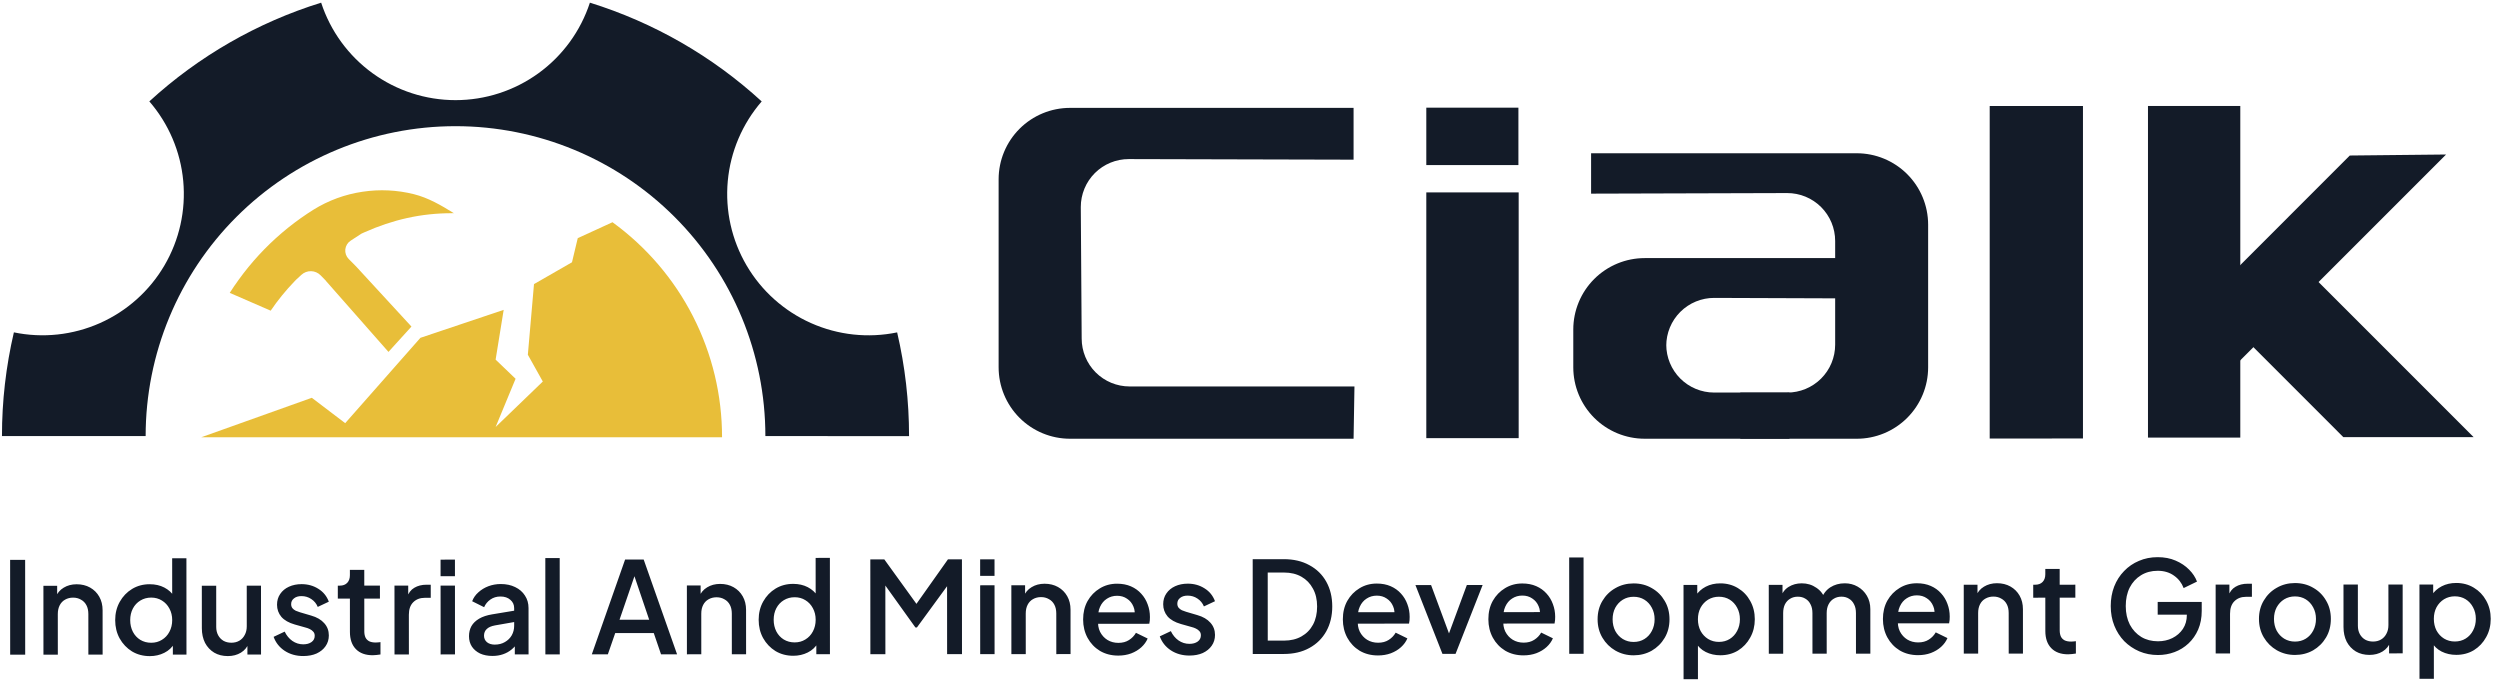 <svg width="726" height="201" viewBox="0 0 726 201" fill="none" xmlns="http://www.w3.org/2000/svg">
<path d="M209.684 126.975C209.695 114.801 206.818 102.797 201.288 91.945C195.758 81.092 187.731 71.699 177.865 64.534L167.776 69.164L166.104 76.167L155.072 82.503L153.287 103.018L157.633 110.795L143.927 124.001L149.724 109.994L143.927 104.432L146.267 89.985L122.09 98.102L100.247 122.887L90.552 115.518L58.459 126.975L209.684 126.975Z" fill="#E8BE39"/>
<path d="M222.266 126.64C222.266 102.771 212.786 79.879 195.91 63.001C179.035 46.123 156.146 36.641 132.281 36.641C108.415 36.641 85.527 46.123 68.651 63.001C51.776 79.879 42.295 102.771 42.295 126.64L0.572 126.64C0.565 116.5 1.726 106.393 4.032 96.518C12.435 98.257 21.171 97.317 29.013 93.832C36.854 90.347 43.406 84.492 47.748 77.089C52.089 69.686 54.001 61.109 53.215 52.562C52.429 44.016 48.984 35.932 43.366 29.445C57.68 16.325 74.719 6.534 93.261 0.775C95.951 9.006 101.173 16.175 108.182 21.259C115.19 26.342 123.626 29.08 132.284 29.08C140.942 29.08 149.378 26.342 156.386 21.259C163.395 16.175 168.617 9.006 171.307 0.775C189.847 6.537 206.884 16.33 221.196 29.452C215.577 35.938 212.132 44.023 211.346 52.569C210.56 61.115 212.472 69.693 216.814 77.096C221.155 84.498 227.707 90.354 235.549 93.839C243.39 97.324 252.127 98.263 260.53 96.525C262.835 106.399 263.996 116.507 263.99 126.647L222.266 126.64Z" fill="#131B28"/>
<path d="M94.65 81.575L112.809 102.192L119.485 94.836L103.576 77.556L103.375 77.342L101.259 75.202C100.899 74.839 100.624 74.4 100.454 73.918C100.285 73.435 100.225 72.92 100.279 72.412C100.334 71.903 100.501 71.413 100.769 70.977C101.036 70.541 101.398 70.17 101.827 69.892L104.984 67.839L105.118 67.772L105.425 67.632C105.547 67.572 105.672 67.518 105.799 67.471L104.984 67.839L105.118 67.772L105.425 67.632C105.547 67.572 105.672 67.518 105.799 67.471C114.051 63.793 122.277 61.899 131.31 61.914C131.31 61.914 131.09 61.874 131.804 61.914C128.141 59.63 124.364 57.431 120.175 56.386C115.329 55.176 110.271 54.929 105.292 55.682C100.221 56.422 95.357 58.202 91.004 60.911C90.423 61.272 89.843 61.647 89.275 62.028C86.7 63.739 84.23 65.604 81.878 67.612C77.172 71.627 72.963 76.191 69.339 81.207C68.425 82.457 67.543 83.742 66.716 85.046L78.606 90.221C80.672 87.177 82.998 84.318 85.556 81.675C85.711 81.492 85.879 81.32 86.057 81.16L87.512 79.823C88.279 79.108 89.295 78.722 90.342 78.749C91.389 78.775 92.384 79.211 93.114 79.963L94.629 81.515" fill="#E8BE39"/>
<path d="M2.955 190.117L2.94 162.586L7.301 162.583L7.316 190.114L2.955 190.117ZM12.617 190.111L12.607 170.119L16.598 170.117L16.6 174.034L16.119 173.517C16.611 172.26 17.399 171.311 18.483 170.67C19.566 170.005 20.822 169.671 22.251 169.67C23.73 169.67 25.035 169.989 26.169 170.629C27.303 171.269 28.19 172.155 28.831 173.288C29.472 174.421 29.793 175.727 29.794 177.205L29.801 190.102L25.662 190.104L25.656 178.316C25.655 177.306 25.47 176.456 25.1 175.766C24.73 175.052 24.2 174.51 23.51 174.141C22.845 173.747 22.081 173.551 21.219 173.551C20.357 173.552 19.581 173.749 18.891 174.144C18.226 174.514 17.709 175.056 17.34 175.771C16.971 176.485 16.786 177.335 16.787 178.321L16.793 190.109L12.617 190.111ZM43.509 190.538C41.587 190.539 39.863 190.084 38.335 189.173C36.831 188.238 35.636 186.982 34.748 185.406C33.885 183.83 33.453 182.056 33.452 180.085C33.451 178.114 33.893 176.34 34.779 174.763C35.665 173.186 36.859 171.941 38.362 171.029C39.864 170.117 41.564 169.66 43.461 169.659C45.062 169.658 46.479 169.978 47.711 170.617C48.943 171.257 49.917 172.144 50.632 173.276L50.004 174.238L49.997 162.117L54.136 162.114L54.151 190.089L50.197 190.091L50.195 186.026L50.676 186.802C49.987 188.009 49.002 188.934 47.721 189.575C46.441 190.216 45.036 190.537 43.509 190.538ZM43.913 186.657C45.071 186.657 46.106 186.373 47.017 185.806C47.953 185.239 48.679 184.462 49.196 183.477C49.737 182.466 50.008 181.333 50.007 180.076C50.007 178.82 49.735 177.699 49.192 176.714C48.674 175.729 47.947 174.953 47.011 174.387C46.099 173.821 45.064 173.538 43.906 173.539C42.748 173.539 41.701 173.823 40.766 174.39C39.83 174.958 39.103 175.734 38.587 176.72C38.07 177.705 37.812 178.827 37.812 180.083C37.813 181.339 38.072 182.473 38.59 183.482C39.108 184.467 39.823 185.243 40.735 185.809C41.671 186.375 42.731 186.658 43.913 186.657ZM66.159 190.525C64.656 190.526 63.338 190.194 62.204 189.53C61.071 188.841 60.183 187.893 59.542 186.686C58.925 185.454 58.617 184.038 58.616 182.437L58.609 170.094L62.785 170.092L62.791 182.065C62.792 182.976 62.977 183.777 63.347 184.467C63.717 185.156 64.235 185.698 64.9 186.092C65.565 186.461 66.329 186.645 67.191 186.645C68.078 186.644 68.854 186.447 69.519 186.052C70.184 185.658 70.701 185.103 71.07 184.388C71.464 183.674 71.661 182.836 71.66 181.875L71.654 170.087L75.793 170.085L75.804 190.077L71.85 190.079L71.847 186.162L72.291 186.679C71.824 187.911 71.048 188.86 69.965 189.526C68.881 190.191 67.612 190.525 66.159 190.525ZM88.07 190.514C86.025 190.515 84.227 190.011 82.674 189.001C81.146 187.992 80.074 186.638 79.457 184.938L82.671 183.421C83.214 184.554 83.953 185.453 84.89 186.118C85.851 186.782 86.91 187.114 88.068 187.114C89.054 187.113 89.854 186.891 90.47 186.447C91.086 186.003 91.393 185.4 91.393 184.636C91.393 184.143 91.257 183.749 90.986 183.454C90.715 183.134 90.37 182.875 89.951 182.678C89.556 182.481 89.15 182.334 88.731 182.235L85.589 181.35C83.865 180.859 82.571 180.12 81.708 179.135C80.87 178.126 80.45 176.956 80.45 175.625C80.449 174.418 80.756 173.371 81.372 172.484C81.987 171.572 82.837 170.869 83.92 170.376C85.004 169.883 86.224 169.636 87.578 169.635C89.401 169.634 91.028 170.089 92.457 170.999C93.886 171.886 94.897 173.129 95.489 174.73L92.275 176.247C91.88 175.286 91.252 174.523 90.389 173.957C89.551 173.391 88.603 173.108 87.543 173.108C86.632 173.109 85.905 173.331 85.364 173.775C84.822 174.194 84.551 174.748 84.551 175.438C84.552 175.906 84.675 176.3 84.922 176.621C85.168 176.916 85.489 177.162 85.883 177.359C86.277 177.531 86.684 177.679 87.103 177.802L90.355 178.761C92.006 179.228 93.275 179.966 94.162 180.976C95.05 181.961 95.494 183.143 95.495 184.523C95.495 185.705 95.176 186.753 94.536 187.665C93.92 188.552 93.058 189.254 91.95 189.772C90.842 190.266 89.548 190.513 88.07 190.514ZM108.237 190.281C106.143 190.282 104.516 189.692 103.358 188.51C102.199 187.328 101.619 185.665 101.618 183.522L101.613 173.84L98.102 173.842L98.1 170.072L98.654 170.072C99.591 170.072 100.317 169.8 100.834 169.258C101.351 168.716 101.61 167.977 101.609 167.04L101.608 165.488L105.784 165.486L105.787 170.068L110.332 170.066L110.334 173.835L105.789 173.838L105.794 183.335C105.794 184.025 105.905 184.616 106.127 185.108C106.349 185.576 106.707 185.946 107.2 186.216C107.693 186.463 108.333 186.585 109.121 186.585C109.319 186.585 109.54 186.572 109.787 186.548C110.033 186.523 110.267 186.498 110.489 186.473L110.491 190.058C110.146 190.107 109.764 190.157 109.345 190.206C108.926 190.256 108.557 190.281 108.237 190.281ZM114.566 190.056L114.555 170.064L118.546 170.061L118.548 174.089L118.178 173.498C118.621 172.192 119.335 171.256 120.32 170.689C121.305 170.097 122.487 169.8 123.867 169.8L125.087 169.799L125.089 173.605L123.352 173.606C121.972 173.607 120.851 174.039 119.99 174.902C119.152 175.74 118.734 176.947 118.735 178.524L118.742 190.053L114.566 190.056ZM127.954 190.048L127.943 170.056L132.119 170.054L132.13 190.046L127.954 190.048ZM127.942 167.322L127.939 162.518L132.115 162.515L132.118 167.319L127.942 167.322ZM142.999 190.484C141.644 190.484 140.449 190.251 139.414 189.783C138.404 189.291 137.615 188.626 137.048 187.789C136.481 186.927 136.197 185.917 136.196 184.759C136.196 183.675 136.429 182.702 136.897 181.84C137.389 180.977 138.14 180.25 139.15 179.658C140.16 179.066 141.428 178.647 142.956 178.4L149.902 177.25L149.904 180.539L143.77 181.614C142.662 181.812 141.849 182.17 141.332 182.687C140.815 183.18 140.557 183.821 140.557 184.609C140.557 185.373 140.841 186.001 141.408 186.493C141.999 186.961 142.751 187.195 143.663 187.194C144.796 187.194 145.781 186.947 146.618 186.454C147.48 185.96 148.145 185.307 148.613 184.494C149.08 183.656 149.314 182.732 149.313 181.722L149.311 176.585C149.31 175.6 148.94 174.799 148.201 174.184C147.486 173.544 146.525 173.224 145.318 173.225C144.209 173.225 143.236 173.522 142.399 174.113C141.586 174.68 140.983 175.42 140.589 176.331L137.115 174.597C137.484 173.611 138.087 172.748 138.924 172.009C139.761 171.245 140.734 170.653 141.843 170.233C142.976 169.814 144.17 169.604 145.427 169.603C147.003 169.602 148.395 169.897 149.603 170.488C150.835 171.078 151.784 171.903 152.45 172.962C153.14 173.997 153.486 175.203 153.486 176.583L153.494 190.034L149.503 190.037L149.501 186.415L150.351 186.525C149.883 187.339 149.28 188.041 148.541 188.633C147.827 189.224 147.002 189.681 146.066 190.001C145.155 190.322 144.132 190.483 142.999 190.484ZM158.376 190.032L158.361 162.058L162.537 162.055L162.552 190.029L158.376 190.032ZM171.862 190.024L181.529 162.488L186.924 162.485L196.621 190.011L191.965 190.013L189.855 183.843L178.658 183.849L176.518 190.022L171.862 190.024ZM179.912 179.968L188.522 179.964L183.637 165.554L184.856 165.554L179.912 179.968ZM199.48 190.009L199.47 170.017L203.461 170.015L203.463 173.932L202.982 173.415C203.474 172.158 204.262 171.209 205.346 170.568C206.429 169.902 207.685 169.569 209.114 169.568C210.592 169.568 211.898 169.887 213.032 170.527C214.166 171.167 215.053 172.053 215.694 173.186C216.335 174.319 216.656 175.625 216.657 177.103L216.664 190L212.525 190.002L212.519 178.214C212.518 177.204 212.333 176.354 211.963 175.664C211.593 174.95 211.063 174.408 210.373 174.039C209.708 173.645 208.944 173.449 208.082 173.449C207.219 173.45 206.443 173.647 205.754 174.042C205.089 174.412 204.572 174.954 204.203 175.669C203.834 176.383 203.649 177.233 203.65 178.219L203.656 190.007L199.48 190.009ZM230.372 190.436C228.45 190.437 226.726 189.982 225.198 189.071C223.694 188.136 222.499 186.88 221.611 185.304C220.748 183.728 220.316 181.954 220.315 179.983C220.314 178.012 220.756 176.238 221.642 174.661C222.528 173.084 223.722 171.839 225.225 170.927C226.727 170.015 228.427 169.558 230.324 169.557C231.925 169.556 233.342 169.875 234.574 170.515C235.806 171.155 236.78 172.042 237.495 173.174L236.867 174.136L236.86 162.015L240.999 162.012L241.014 189.987L237.06 189.989L237.058 185.924L237.539 186.7C236.85 187.907 235.865 188.831 234.584 189.473C233.303 190.114 231.899 190.435 230.372 190.436ZM230.776 186.555C231.934 186.555 232.969 186.271 233.88 185.704C234.816 185.137 235.542 184.36 236.059 183.374C236.6 182.364 236.871 181.231 236.87 179.974C236.869 178.718 236.598 177.597 236.055 176.612C235.537 175.627 234.81 174.851 233.874 174.285C232.962 173.719 231.927 173.436 230.769 173.437C229.611 173.437 228.564 173.721 227.628 174.288C226.693 174.856 225.966 175.632 225.449 176.618C224.933 177.603 224.675 178.725 224.675 179.981C224.676 181.237 224.935 182.37 225.453 183.38C225.971 184.365 226.686 185.141 227.598 185.707C228.534 186.273 229.594 186.556 230.776 186.555ZM252.756 189.98L252.741 162.449L256.806 162.447L267.16 176.78L265.128 176.781L275.283 162.437L279.347 162.435L279.362 189.966L275.039 189.968L275.027 167.574L276.653 168.016L266.277 182.212L265.833 182.213L255.663 168.028L257.104 167.584L257.116 189.978L252.756 189.98ZM284.648 189.963L284.637 169.971L288.813 169.968L288.824 189.96L284.648 189.963ZM284.635 167.236L284.633 162.432L288.809 162.43L288.811 167.234L284.635 167.236ZM293.706 189.958L293.695 169.966L297.686 169.964L297.688 173.881L297.207 173.364C297.699 172.107 298.487 171.158 299.571 170.517C300.655 169.851 301.911 169.518 303.34 169.517C304.818 169.516 306.124 169.836 307.257 170.476C308.391 171.116 309.278 172.002 309.919 173.135C310.561 174.268 310.882 175.573 310.882 177.051L310.889 189.948L306.751 189.951L306.744 178.162C306.744 177.152 306.558 176.302 306.188 175.613C305.819 174.899 305.289 174.357 304.599 173.988C303.933 173.594 303.169 173.397 302.307 173.398C301.445 173.398 300.669 173.596 299.979 173.99C299.314 174.36 298.797 174.902 298.428 175.617C298.059 176.332 297.875 177.182 297.875 178.167L297.882 189.955L293.706 189.958ZM324.745 190.384C322.75 190.385 320.976 189.931 319.423 189.02C317.895 188.085 316.7 186.829 315.836 185.253C314.973 183.652 314.541 181.866 314.54 179.895C314.539 177.875 314.969 176.088 315.831 174.536C316.717 172.983 317.898 171.763 319.376 170.876C320.854 169.963 322.529 169.506 324.401 169.505C325.904 169.505 327.247 169.763 328.43 170.279C329.612 170.796 330.61 171.51 331.424 172.421C332.237 173.307 332.854 174.33 333.273 175.487C333.717 176.645 333.94 177.876 333.941 179.182C333.941 179.502 333.929 179.835 333.904 180.18C333.88 180.525 333.831 180.845 333.757 181.141L317.83 181.15L317.828 177.824L331.39 177.816L329.395 179.332C329.641 178.125 329.554 177.054 329.135 176.118C328.74 175.157 328.124 174.406 327.286 173.864C326.473 173.298 325.512 173.015 324.403 173.016C323.294 173.017 322.309 173.301 321.447 173.868C320.585 174.41 319.92 175.199 319.453 176.234C318.985 177.244 318.801 178.476 318.901 179.929C318.778 181.285 318.964 182.467 319.457 183.477C319.975 184.487 320.69 185.275 321.602 185.841C322.538 186.407 323.598 186.69 324.78 186.689C325.987 186.688 327.009 186.417 327.847 185.874C328.709 185.332 329.386 184.629 329.878 183.767L333.279 185.428C332.885 186.364 332.27 187.214 331.432 187.979C330.62 188.718 329.635 189.31 328.477 189.754C327.344 190.173 326.1 190.384 324.745 190.384ZM345.413 190.373C343.368 190.374 341.569 189.87 340.017 188.861C338.489 187.852 337.416 186.497 336.799 184.798L340.014 183.281C340.556 184.414 341.296 185.313 342.232 185.977C343.193 186.642 344.253 186.974 345.411 186.973C346.396 186.973 347.197 186.751 347.813 186.307C348.428 185.863 348.736 185.259 348.735 184.495C348.735 184.003 348.599 183.609 348.328 183.313C348.057 182.993 347.712 182.735 347.293 182.538C346.899 182.341 346.492 182.193 346.073 182.095L342.932 181.21C341.207 180.718 339.913 179.98 339.05 178.995C338.212 177.985 337.793 176.815 337.792 175.485C337.791 174.278 338.099 173.23 338.714 172.343C339.33 171.431 340.179 170.729 341.263 170.235C342.347 169.742 343.566 169.495 344.921 169.494C346.744 169.493 348.37 169.948 349.8 170.859C351.229 171.745 352.24 172.989 352.832 174.59L349.618 176.106C349.223 175.146 348.594 174.382 347.732 173.816C346.894 173.25 345.945 172.967 344.886 172.968C343.974 172.968 343.248 173.191 342.706 173.634C342.164 174.053 341.894 174.608 341.894 175.298C341.894 175.766 342.018 176.16 342.264 176.48C342.511 176.776 342.831 177.022 343.225 177.219C343.62 177.391 344.026 177.538 344.445 177.661L347.697 178.62C349.348 179.088 350.618 179.826 351.505 180.836C352.392 181.82 352.836 183.003 352.837 184.382C352.838 185.565 352.518 186.612 351.878 187.524C351.263 188.411 350.401 189.114 349.293 189.632C348.184 190.125 346.891 190.372 345.413 190.373ZM363.798 189.919L363.783 162.389L372.8 162.384C375.657 162.382 378.134 162.96 380.228 164.117C382.348 165.249 383.987 166.849 385.146 168.918C386.305 170.987 386.885 173.388 386.887 176.123C386.888 178.833 386.311 181.235 385.154 183.33C383.997 185.4 382.36 187.015 380.242 188.174C378.148 189.333 375.672 189.913 372.815 189.915L363.798 189.919ZM368.156 186.037L372.887 186.034C374.833 186.033 376.52 185.626 377.949 184.812C379.402 183.998 380.522 182.852 381.309 181.374C382.097 179.895 382.49 178.146 382.489 176.125C382.488 174.105 382.081 172.369 381.267 170.916C380.478 169.438 379.368 168.293 377.939 167.481C376.51 166.669 374.822 166.263 372.876 166.264L368.146 166.267L368.156 186.037ZM400.169 190.343C398.173 190.344 396.399 189.889 394.847 188.979C393.319 188.043 392.123 186.788 391.26 185.211C390.397 183.61 389.965 181.825 389.964 179.854C389.963 177.834 390.393 176.047 391.254 174.495C392.14 172.942 393.322 171.722 394.8 170.834C396.277 169.922 397.952 169.465 399.825 169.464C401.328 169.463 402.67 169.721 403.853 170.238C405.036 170.755 406.034 171.469 406.848 172.38C407.661 173.266 408.277 174.288 408.697 175.446C409.141 176.604 409.363 177.835 409.364 179.141C409.364 179.461 409.352 179.794 409.328 180.139C409.303 180.484 409.254 180.804 409.18 181.1L393.253 181.108L393.251 177.783L406.814 177.775L404.819 179.291C405.065 178.084 404.978 177.012 404.558 176.076C404.164 175.116 403.547 174.365 402.709 173.823C401.896 173.257 400.935 172.974 399.827 172.975C398.718 172.976 397.733 173.259 396.871 173.826C396.009 174.369 395.344 175.158 394.877 176.193C394.409 177.203 394.225 178.435 394.324 179.888C394.202 181.243 394.387 182.426 394.881 183.436C395.398 184.445 396.113 185.233 397.025 185.799C397.962 186.366 399.021 186.648 400.204 186.648C401.411 186.647 402.433 186.375 403.27 185.833C404.132 185.291 404.809 184.588 405.302 183.726L408.702 185.387C408.309 186.323 407.693 187.173 406.856 187.937C406.043 188.677 405.058 189.269 403.901 189.713C402.768 190.132 401.524 190.342 400.169 190.343ZM418.886 189.889L411.041 169.902L415.586 169.899L421.619 186.193L419.956 186.193L425.97 169.893L430.553 169.891L422.692 189.887L418.886 189.889ZM442.428 190.32C440.432 190.321 438.658 189.866 437.105 188.956C435.578 188.02 434.382 186.765 433.519 185.188C432.656 183.587 432.224 181.802 432.223 179.831C432.221 177.811 432.652 176.024 433.513 174.472C434.399 172.919 435.581 171.699 437.059 170.811C438.536 169.899 440.211 169.442 442.084 169.441C443.586 169.44 444.929 169.698 446.112 170.215C447.295 170.732 448.293 171.446 449.106 172.357C449.92 173.243 450.536 174.265 450.956 175.423C451.4 176.581 451.622 177.812 451.623 179.118C451.623 179.438 451.611 179.771 451.587 180.116C451.562 180.461 451.513 180.781 451.439 181.077L435.512 181.085L435.51 177.759L449.072 177.752L447.078 179.268C447.323 178.061 447.237 176.989 446.817 176.053C446.423 175.093 445.806 174.342 444.968 173.8C444.155 173.234 443.194 172.951 442.086 172.952C440.977 172.952 439.992 173.236 439.13 173.803C438.268 174.346 437.603 175.135 437.135 176.17C436.668 177.18 436.484 178.412 436.583 179.865C436.461 181.22 436.646 182.403 437.139 183.413C437.657 184.422 438.372 185.21 439.284 185.776C440.221 186.343 441.28 186.625 442.463 186.625C443.67 186.624 444.692 186.352 445.529 185.81C446.391 185.267 447.068 184.565 447.561 183.702L450.961 185.364C450.568 186.3 449.952 187.15 449.115 187.914C448.302 188.654 447.317 189.246 446.16 189.69C445.027 190.109 443.783 190.319 442.428 190.32ZM455.704 189.869L455.689 161.895L459.865 161.893L459.88 189.867L455.704 189.869ZM474.407 190.303C472.486 190.304 470.724 189.849 469.122 188.938C467.545 188.027 466.288 186.784 465.351 185.208C464.414 183.632 463.945 181.846 463.944 179.85C463.943 177.83 464.41 176.044 465.345 174.491C466.28 172.914 467.536 171.681 469.112 170.794C470.689 169.881 472.45 169.425 474.396 169.424C476.367 169.422 478.129 169.877 479.681 170.788C481.258 171.674 482.503 172.905 483.416 174.481C484.353 176.033 484.822 177.819 484.823 179.839C484.824 181.859 484.357 183.658 483.421 185.235C482.486 186.812 481.23 188.057 479.654 188.969C478.078 189.857 476.329 190.301 474.407 190.303ZM474.405 186.422C475.588 186.422 476.635 186.138 477.546 185.571C478.457 185.004 479.171 184.227 479.688 183.241C480.229 182.231 480.5 181.098 480.499 179.841C480.498 178.585 480.227 177.464 479.684 176.479C479.166 175.494 478.452 174.718 477.54 174.152C476.628 173.586 475.581 173.303 474.398 173.304C473.24 173.304 472.193 173.588 471.258 174.155C470.346 174.723 469.62 175.499 469.079 176.485C468.562 177.47 468.304 178.591 468.304 179.848C468.305 181.104 468.564 182.237 469.082 183.247C469.625 184.232 470.352 185.008 471.264 185.574C472.2 186.14 473.247 186.423 474.405 186.422ZM488.909 197.242L488.894 169.859L492.885 169.857L492.887 173.996L492.406 173.035C493.145 171.902 494.13 171.014 495.361 170.373C496.593 169.732 497.997 169.411 499.574 169.41C501.471 169.409 503.171 169.864 504.674 170.774C506.202 171.685 507.397 172.928 508.261 174.505C509.148 176.081 509.593 177.854 509.594 179.825C509.595 181.796 509.152 183.57 508.266 185.147C507.405 186.725 506.223 187.982 504.721 188.919C503.219 189.831 501.507 190.288 499.585 190.289C498.033 190.29 496.616 189.97 495.335 189.33C494.078 188.69 493.104 187.767 492.414 186.56L493.079 185.784L493.085 197.24L488.909 197.242ZM499.176 186.409C500.359 186.408 501.406 186.124 502.317 185.557C503.228 184.99 503.942 184.214 504.459 183.228C505 182.218 505.271 181.084 505.27 179.828C505.27 178.571 504.998 177.45 504.455 176.465C503.937 175.48 503.223 174.705 502.311 174.138C501.399 173.572 500.352 173.29 499.169 173.29C498.011 173.291 496.964 173.575 496.029 174.142C495.117 174.709 494.391 175.485 493.85 176.471C493.333 177.457 493.075 178.578 493.075 179.834C493.076 181.091 493.335 182.224 493.853 183.234C494.396 184.219 495.123 184.994 496.035 185.561C496.971 186.127 498.018 186.409 499.176 186.409ZM513.661 189.838L513.65 169.846L517.641 169.843L517.644 174.167L517.126 173.502C517.544 172.147 518.307 171.124 519.416 170.434C520.524 169.743 521.792 169.398 523.221 169.397C524.823 169.396 526.239 169.826 527.472 170.688C528.729 171.525 529.567 172.645 529.986 174.049L528.804 174.161C529.394 172.559 530.293 171.364 531.5 170.575C532.731 169.786 534.135 169.391 535.712 169.39C537.091 169.389 538.336 169.709 539.445 170.349C540.578 170.989 541.478 171.875 542.144 173.008C542.809 174.141 543.143 175.434 543.144 176.888L543.151 189.822L538.975 189.824L538.968 178.036C538.968 177.025 538.783 176.176 538.413 175.486C538.067 174.772 537.574 174.23 536.934 173.861C536.317 173.467 535.591 173.27 534.753 173.271C533.915 173.271 533.176 173.469 532.536 173.863C531.896 174.233 531.391 174.775 531.022 175.49C530.653 176.205 530.468 177.055 530.469 178.04L530.475 189.828L526.337 189.831L526.33 178.042C526.33 177.032 526.144 176.183 525.774 175.493C525.429 174.779 524.936 174.237 524.295 173.868C523.679 173.474 522.94 173.277 522.078 173.278C521.24 173.278 520.501 173.476 519.861 173.87C519.221 174.24 518.716 174.782 518.347 175.497C518.002 176.212 517.83 177.062 517.831 178.047L517.837 189.835L513.661 189.838ZM557.007 190.257C555.011 190.259 553.237 189.804 551.684 188.893C550.156 187.958 548.961 186.702 548.098 185.126C547.235 183.525 546.803 181.739 546.802 179.768C546.8 177.748 547.231 175.962 548.092 174.409C548.978 172.856 550.16 171.636 551.638 170.749C553.115 169.836 554.79 169.38 556.663 169.379C558.165 169.378 559.508 169.636 560.691 170.152C561.874 170.669 562.872 171.383 563.685 172.294C564.499 173.181 565.115 174.203 565.535 175.36C565.979 176.518 566.201 177.75 566.202 179.055C566.202 179.376 566.19 179.708 566.166 180.053C566.141 180.398 566.092 180.718 566.018 181.014L550.091 181.023L550.089 177.697L563.651 177.689L561.657 179.206C561.902 177.998 561.816 176.927 561.396 175.991C561.002 175.03 560.385 174.279 559.547 173.738C558.734 173.171 557.773 172.889 556.664 172.889C555.556 172.89 554.571 173.174 553.709 173.741C552.847 174.283 552.182 175.072 551.714 176.107C551.247 177.117 551.063 178.349 551.162 179.803C551.04 181.158 551.225 182.34 551.718 183.35C552.236 184.36 552.951 185.148 553.863 185.714C554.799 186.28 555.859 186.563 557.041 186.562C558.249 186.561 559.271 186.29 560.108 185.747C560.97 185.205 561.647 184.502 562.14 183.64L565.54 185.301C565.147 186.237 564.531 187.088 563.694 187.852C562.881 188.591 561.896 189.183 560.739 189.627C559.606 190.047 558.362 190.257 557.007 190.257ZM570.283 189.807L570.272 169.815L574.263 169.812L574.265 173.73L573.785 173.212C574.277 171.956 575.065 171.007 576.148 170.366C577.232 169.7 578.488 169.367 579.917 169.366C581.395 169.365 582.701 169.685 583.835 170.325C584.968 170.965 585.856 171.851 586.497 172.984C587.138 174.117 587.459 175.422 587.46 176.9L587.467 189.797L583.328 189.8L583.321 178.011C583.321 177.001 583.136 176.151 582.766 175.462C582.396 174.748 581.866 174.206 581.176 173.837C580.51 173.443 579.747 173.246 578.884 173.247C578.022 173.247 577.246 173.445 576.557 173.839C575.892 174.209 575.375 174.751 575.005 175.466C574.636 176.181 574.452 177.031 574.453 178.016L574.459 189.804L570.283 189.807ZM600.583 190.012C598.489 190.013 596.863 189.423 595.704 188.241C594.546 187.059 593.966 185.396 593.965 183.253L593.959 173.571L590.449 173.573L590.447 169.804L591.001 169.803C591.937 169.803 592.664 169.531 593.181 168.989C593.698 168.447 593.956 167.708 593.956 166.771L593.955 165.219L598.131 165.217L598.133 169.799L602.679 169.797L602.681 173.566L598.135 173.569L598.14 183.066C598.141 183.756 598.252 184.347 598.474 184.84C598.696 185.307 599.053 185.677 599.546 185.948C600.039 186.194 600.68 186.316 601.468 186.316C601.665 186.316 601.887 186.303 602.133 186.279C602.38 186.254 602.614 186.229 602.835 186.204L602.837 189.789C602.492 189.838 602.111 189.888 601.692 189.937C601.273 189.987 600.903 190.012 600.583 190.012ZM626.676 190.219C624.729 190.22 622.919 189.864 621.243 189.151C619.592 188.437 618.138 187.453 616.881 186.197C615.648 184.916 614.687 183.414 613.996 181.69C613.305 179.966 612.959 178.069 612.958 176C612.957 173.955 613.288 172.07 613.953 170.345C614.642 168.596 615.602 167.092 616.833 165.835C618.064 164.553 619.504 163.567 621.155 162.876C622.805 162.161 624.615 161.803 626.586 161.802C628.533 161.801 630.27 162.132 631.797 162.797C633.35 163.461 634.656 164.335 635.716 165.418C636.776 166.477 637.54 167.635 638.009 168.891L634.13 170.778C633.562 169.275 632.626 168.068 631.319 167.158C630.013 166.222 628.436 165.755 626.588 165.756C624.765 165.757 623.152 166.189 621.748 167.052C620.344 167.915 619.249 169.11 618.461 170.638C617.698 172.166 617.318 173.952 617.319 175.997C617.32 178.042 617.715 179.84 618.504 181.392C619.318 182.919 620.427 184.113 621.832 184.975C623.237 185.811 624.85 186.229 626.674 186.228C628.201 186.228 629.593 185.919 630.849 185.302C632.13 184.661 633.151 183.774 633.915 182.64C634.678 181.482 635.059 180.139 635.058 178.611L635.057 176.727L637.016 178.499L626.595 178.505L626.593 174.81L639.379 174.803L639.381 177.389C639.382 179.41 639.038 181.221 638.349 182.822C637.66 184.399 636.725 185.742 635.543 186.852C634.361 187.961 633.006 188.799 631.479 189.367C629.952 189.934 628.351 190.218 626.676 190.219ZM643.433 189.767L643.422 169.775L647.413 169.773L647.416 173.8L647.046 173.209C647.488 171.903 648.202 170.967 649.187 170.4C650.173 169.808 651.355 169.512 652.735 169.511L653.954 169.51L653.956 173.317L652.219 173.317C650.84 173.318 649.719 173.75 648.857 174.613C648.02 175.451 647.602 176.658 647.603 178.235L647.609 189.765L643.433 189.767ZM666.467 190.198C664.545 190.199 662.784 189.744 661.182 188.833C659.605 187.923 658.348 186.679 657.411 185.103C656.474 183.527 656.004 181.741 656.003 179.745C656.002 177.725 656.469 175.939 657.405 174.386C658.34 172.809 659.596 171.577 661.172 170.689C662.748 169.776 664.509 169.32 666.456 169.319C668.427 169.318 670.188 169.772 671.741 170.683C673.318 171.569 674.563 172.8 675.475 174.376C676.412 175.928 676.881 177.714 676.882 179.734C676.883 181.754 676.416 183.553 675.481 185.13C674.546 186.707 673.29 187.952 671.714 188.864C670.138 189.752 668.389 190.197 666.467 190.198ZM666.465 186.317C667.647 186.317 668.694 186.033 669.606 185.466C670.517 184.899 671.231 184.122 671.748 183.137C672.289 182.126 672.559 180.993 672.559 179.736C672.558 178.48 672.286 177.359 671.744 176.374C671.226 175.389 670.511 174.613 669.599 174.047C668.687 173.481 667.64 173.198 666.458 173.199C665.3 173.199 664.253 173.483 663.317 174.05C662.406 174.618 661.68 175.394 661.138 176.38C660.621 177.366 660.363 178.487 660.364 179.743C660.365 180.999 660.624 182.133 661.142 183.142C661.684 184.128 662.412 184.903 663.323 185.469C664.26 186.035 665.307 186.318 666.465 186.317ZM688.097 190.186C686.594 190.187 685.276 189.855 684.142 189.19C683.009 188.501 682.121 187.553 681.48 186.346C680.864 185.115 680.555 183.698 680.554 182.097L680.547 169.754L684.723 169.752L684.73 181.725C684.73 182.637 684.915 183.437 685.285 184.127C685.655 184.817 686.173 185.358 686.838 185.752C687.503 186.121 688.267 186.306 689.13 186.305C690.016 186.305 690.792 186.107 691.457 185.713C692.122 185.318 692.639 184.763 693.008 184.049C693.402 183.334 693.599 182.496 693.598 181.536L693.592 169.747L697.731 169.745L697.742 189.737L693.788 189.739L693.785 185.822L694.229 186.339C693.762 187.571 692.986 188.52 691.903 189.186C690.819 189.852 689.55 190.185 688.097 190.186ZM702.621 197.125L702.606 169.742L706.597 169.74L706.6 173.879L706.119 172.918C706.857 171.785 707.842 170.897 709.074 170.256C710.305 169.615 711.709 169.294 713.286 169.293C715.183 169.292 716.883 169.747 718.386 170.658C719.914 171.568 721.11 172.812 721.973 174.388C722.861 175.964 723.305 177.738 723.306 179.709C723.307 181.68 722.865 183.454 721.979 185.031C721.117 186.608 719.935 187.865 718.433 188.802C716.931 189.714 715.219 190.171 713.297 190.172C711.745 190.173 710.328 189.853 709.047 189.214C707.79 188.574 706.817 187.65 706.126 186.444L706.791 185.667L706.797 197.123L702.621 197.125ZM712.889 186.292C714.071 186.291 715.118 186.008 716.029 185.44C716.941 184.873 717.655 184.097 718.171 183.111C718.713 182.101 718.983 180.967 718.982 179.711C718.982 178.455 718.71 177.334 718.168 176.349C717.65 175.363 716.935 174.588 716.023 174.022C715.111 173.456 714.064 173.173 712.882 173.173C711.724 173.174 710.677 173.458 709.741 174.025C708.83 174.592 708.103 175.369 707.562 176.354C707.045 177.34 706.787 178.461 706.788 179.718C706.788 180.974 707.048 182.107 707.566 183.117C708.108 184.102 708.835 184.878 709.747 185.444C710.684 186.01 711.731 186.293 712.889 186.292Z" fill="#131B28"/>
<path d="M328.028 112.226H393.336L393.078 127.41L310.737 127.41C305.238 127.41 299.963 125.225 296.074 121.336C292.185 117.447 290 112.172 290 106.672L290 52.066C290 46.566 292.185 41.291 296.074 37.402C299.963 33.513 305.238 31.328 310.737 31.328H393.078V46.368L327.804 46.199C325.975 46.194 324.162 46.55 322.471 47.247C320.78 47.944 319.243 48.968 317.947 50.26C316.652 51.552 315.625 53.087 314.924 54.776C314.223 56.466 313.862 58.277 313.862 60.107L314.12 98.317C314.12 102.006 315.585 105.544 318.193 108.152C320.802 110.76 324.339 112.226 328.028 112.226Z" fill="#131B28"/>
<path d="M518.989 114.002H505.376V127.411H539.194C541.917 127.411 544.613 126.875 547.129 125.833C549.645 124.79 551.932 123.263 553.857 121.337C555.783 119.412 557.31 117.126 558.352 114.61C559.395 112.093 559.931 109.397 559.931 106.674V65.232C559.928 59.734 557.742 54.463 553.853 50.576C549.964 46.689 544.691 44.506 539.194 44.506H462.052V56.236L518.989 56.066C520.819 56.062 522.631 56.418 524.322 57.115C526.013 57.812 527.551 58.836 528.846 60.128C530.141 61.42 531.168 62.954 531.87 64.644C532.571 66.334 532.931 68.145 532.931 69.974V100.094C532.931 101.923 532.571 103.734 531.87 105.424C531.168 107.114 530.141 108.649 528.846 109.941C527.551 111.233 526.013 112.256 524.322 112.953C522.631 113.65 520.819 114.007 518.989 114.002Z" fill="#131B28"/>
<path d="M441.021 127.237V55.875H414.199V127.237H441.021Z" fill="#131B28"/>
<path d="M604.893 127.336V30.775H577.809V127.35L604.893 127.336Z" fill="#131B28"/>
<path d="M650.582 127.076V30.775H623.771V127.076H650.582Z" fill="#131B28"/>
<path d="M718.328 126.935L684.908 93.503L671.692 80.298L673.053 81.648L654.131 100.559L680.495 126.935H718.328Z" fill="#131B28"/>
<path d="M647.94 107.274L663.709 91.505L682.382 72.832L710.346 44.868L682.382 45.163L631.027 96.531L647.94 107.274Z" fill="#131B28"/>
<path d="M497.779 113.998H519.65V127.407H477.62C474.897 127.407 472.2 126.871 469.684 125.829C467.168 124.787 464.882 123.259 462.956 121.334C461.03 119.408 459.503 117.122 458.461 114.606C457.419 112.09 456.882 109.393 456.882 106.67V95.689C456.882 92.965 457.419 90.269 458.461 87.752C459.503 85.237 461.03 82.95 462.956 81.025C464.882 79.099 467.168 77.572 469.684 76.529C472.2 75.487 474.897 74.951 477.62 74.951H544.07V86.681L497.824 86.511C495.994 86.505 494.181 86.86 492.489 87.557C490.797 88.253 489.259 89.277 487.964 90.569C486.669 91.861 485.641 93.397 484.941 95.087C484.24 96.777 483.88 98.589 483.882 100.419V100.09C483.882 103.777 485.345 107.313 487.951 109.921C490.557 112.529 494.092 113.995 497.779 113.998Z" fill="#131B28"/>
<path d="M440.946 47.938V31.267H414.199V47.938H440.946Z" fill="#131B28"/>
</svg>
